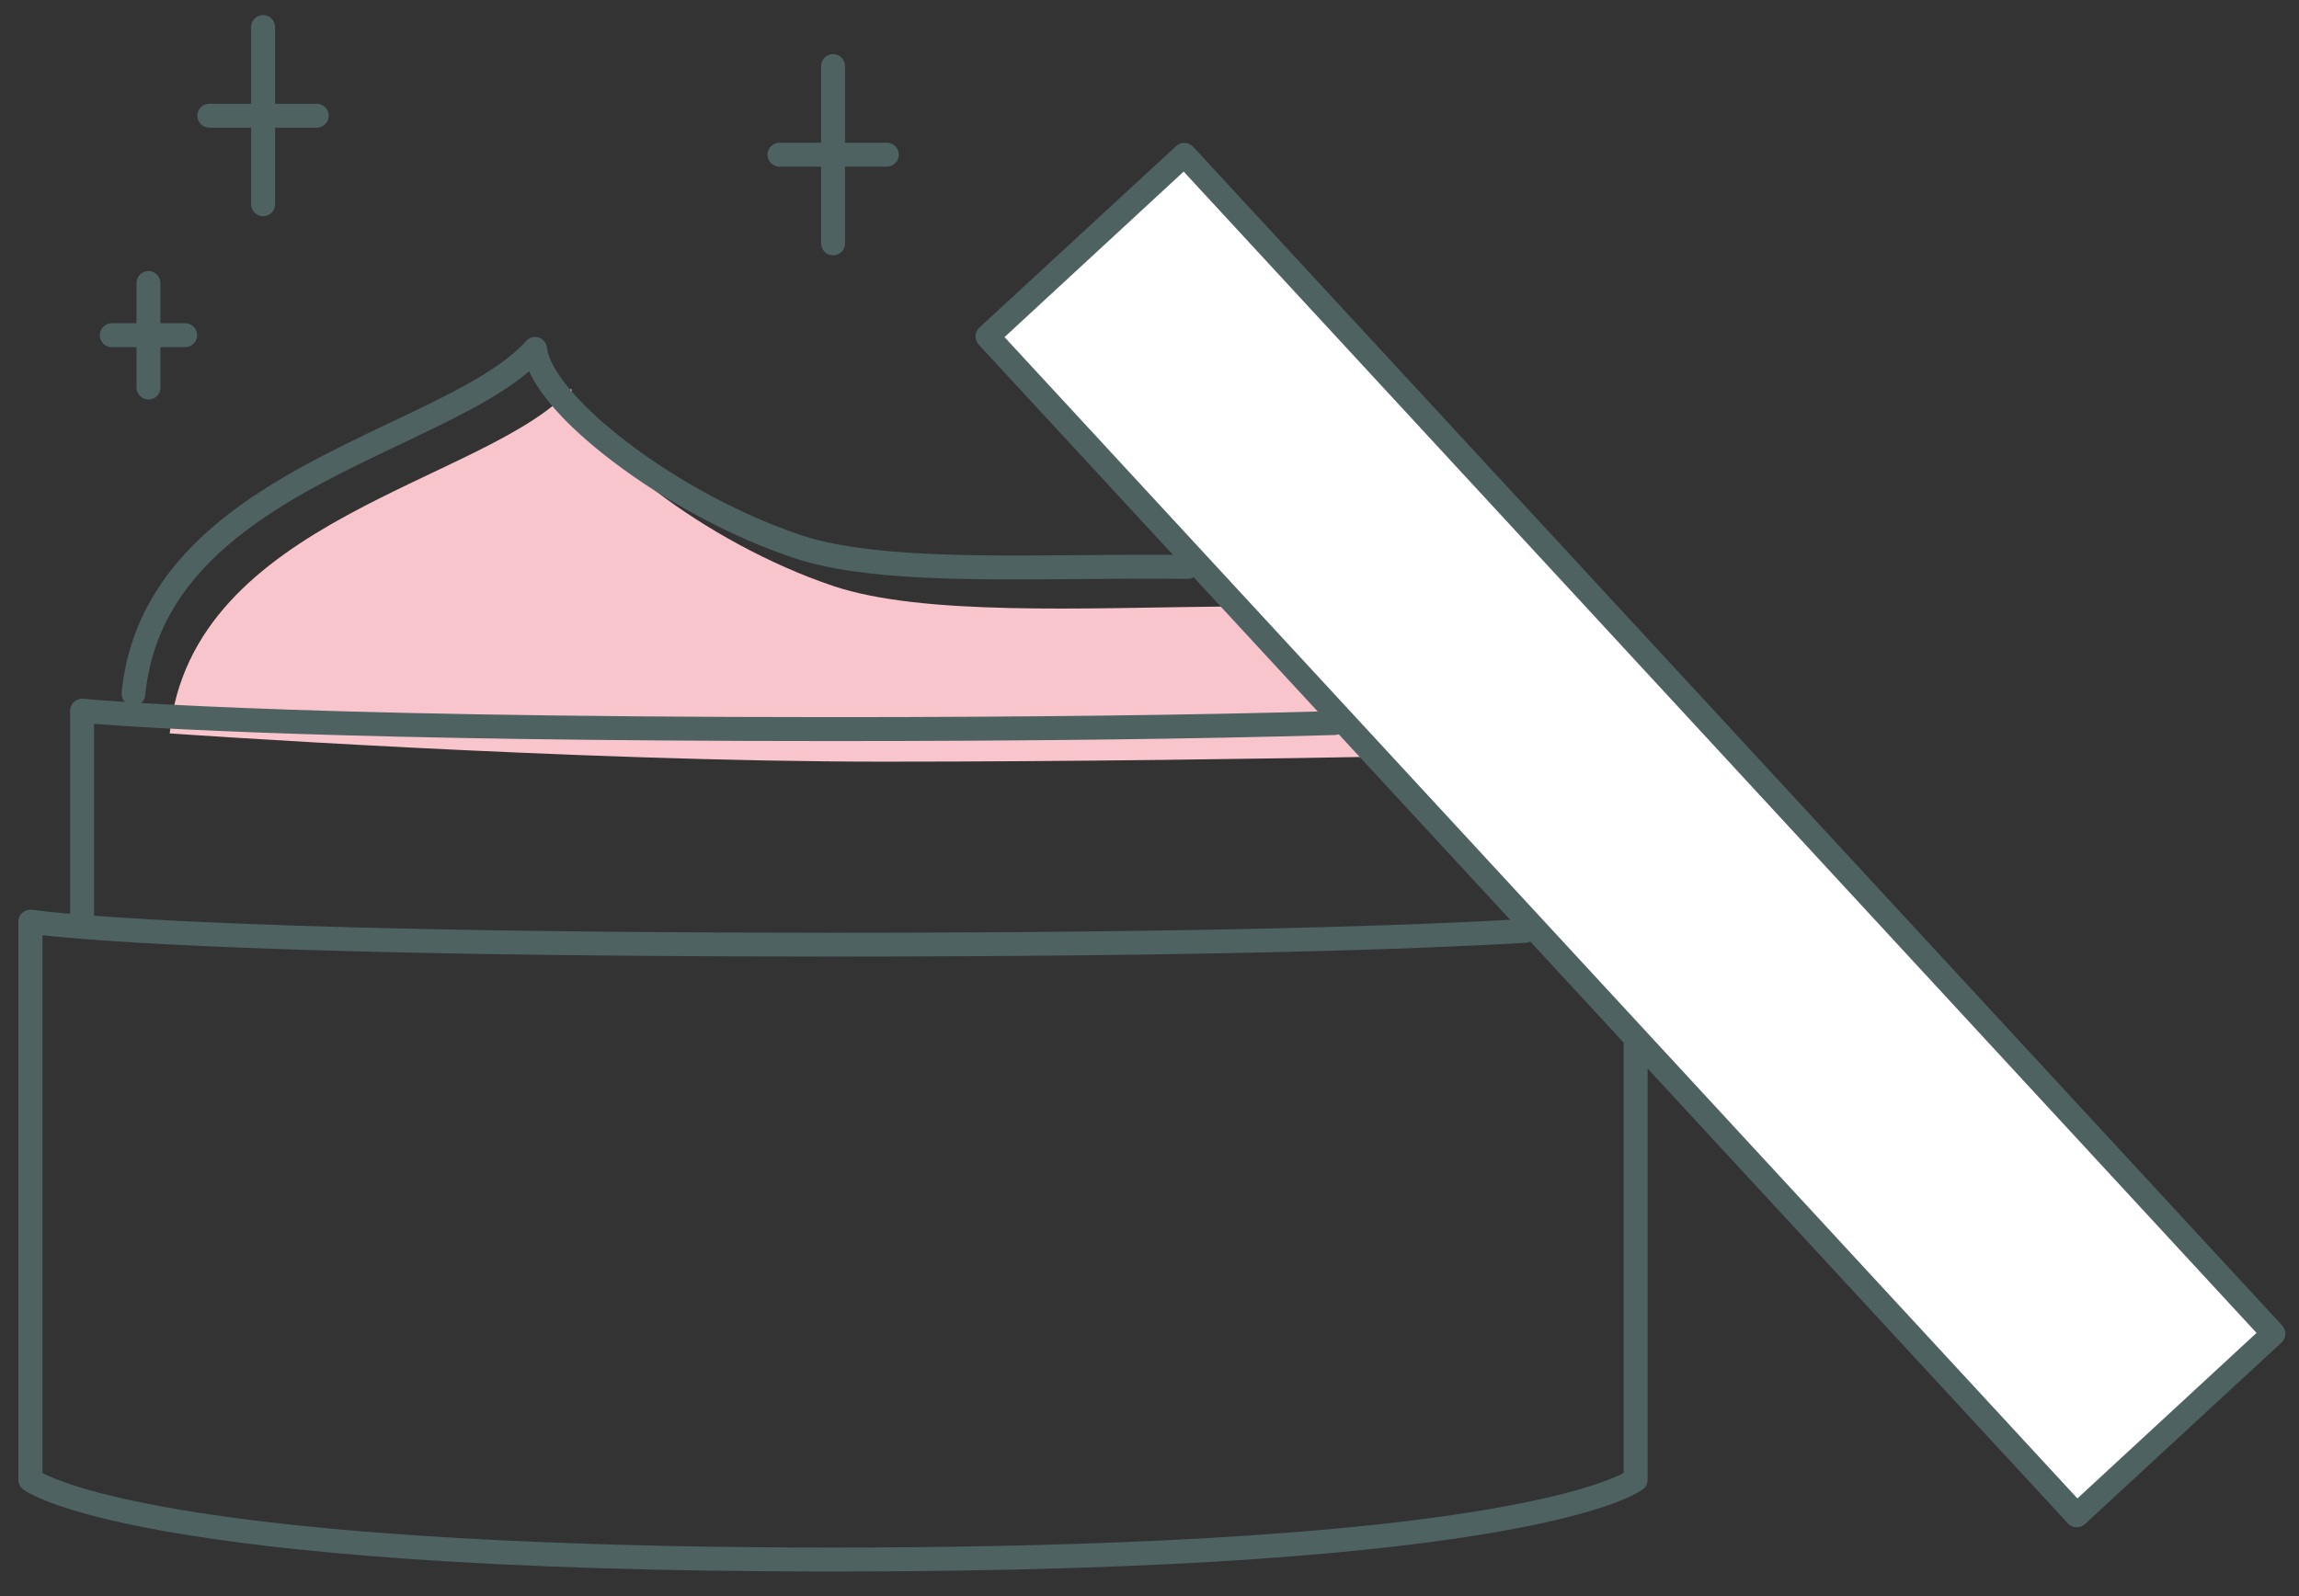<svg width="72" height="50" viewBox="0 0 72 50" fill="none" xmlns="http://www.w3.org/2000/svg">
<rect x="0" y="0" width="72" height="50" fill="#333333" stroke="none"/>
<path d="M52.36 23.51C51.54 19.715 41.835 18.97 38.335 19C33.94 19.045 28.895 19.295 26.105 18.36C22.08 17.01 18.055 13.86 17.89 12.175C15.27 15.1 5.985 16.225 5.315 22.975C5.315 22.975 17.925 23.86 27.685 23.86C39.11 23.86 52.36 23.51 52.36 23.51Z" fill="#F9C5CD"/>
<path d="M4.185 22.105C4.175 22.105 4.16 22.105 4.145 22.105C3.94 22.085 3.79 21.9 3.81 21.695C4.02 19.6 5.025 17.845 6.885 16.32C8.475 15.02 10.475 14.07 12.24 13.23C13.99 12.4 15.645 11.615 16.48 10.68C16.58 10.57 16.735 10.525 16.875 10.575C17.015 10.62 17.115 10.745 17.13 10.895C17.185 11.44 17.875 12.5 19.645 13.855C21.255 15.085 23.24 16.145 25.09 16.765C27.13 17.45 30.55 17.42 33.855 17.39C34.965 17.38 36.11 17.37 37.2 17.385C37.405 17.39 37.575 17.56 37.57 17.765C37.565 17.97 37.395 18.14 37.19 18.135C36.105 18.12 34.965 18.13 33.86 18.14C30.335 18.17 27.005 18.2 24.85 17.475C22.925 16.83 20.86 15.725 19.185 14.45C17.565 13.215 16.865 12.27 16.57 11.63C15.605 12.46 14.17 13.14 12.555 13.91C9 15.6 4.97 17.515 4.55 21.765C4.54 21.96 4.38 22.105 4.185 22.105Z" fill="#4E6262"/>
<path d="M26.09 49.23C4.165 49.23 0.85 46.755 0.715 46.65C0.625 46.58 0.575 46.47 0.575 46.36V28.87C0.575 28.76 0.625 28.655 0.71 28.585C0.795 28.515 0.905 28.485 1.015 28.5C1.06 28.505 5.55 29.22 26.09 29.22C37.915 29.22 44.385 28.985 47.73 28.79C47.935 28.78 48.115 28.935 48.125 29.14C48.135 29.345 47.98 29.525 47.775 29.535C44.42 29.73 37.935 29.965 26.09 29.965C8.665 29.965 2.835 29.465 1.33 29.295V46.145C1.695 46.335 2.825 46.815 5.59 47.285C11.405 48.275 19.95 48.48 26.09 48.48C32.23 48.48 40.78 48.275 46.59 47.285C49.355 46.815 50.485 46.335 50.85 46.145V32.705C50.85 32.5 51.02 32.33 51.225 32.33C51.43 32.33 51.6 32.5 51.6 32.705V46.355C51.6 46.47 51.55 46.575 51.46 46.645C51.335 46.755 48.015 49.23 26.09 49.23Z" fill="#4E6262"/>
<path d="M2.57 29.245C2.365 29.245 2.195 29.075 2.195 28.87V22.265C2.195 22.16 2.24 22.055 2.32 21.985C2.4 21.915 2.505 21.88 2.61 21.89C2.665 21.895 8.18 22.465 26.09 22.465C32.15 22.465 37.435 22.4 41.79 22.275C41.995 22.27 42.17 22.43 42.175 22.64C42.18 22.845 42.02 23.02 41.81 23.025C37.45 23.15 32.16 23.215 26.09 23.215C10.805 23.215 4.515 22.8 2.945 22.675V28.87C2.945 29.08 2.775 29.245 2.57 29.245Z" fill="#4E6262"/>
<path d="M37.092 4.847L30.929 10.54L65.041 47.472L71.204 41.779L37.092 4.847Z" fill="white"/>
<path d="M65.04 47.845C65.035 47.845 65.03 47.845 65.025 47.845C64.925 47.84 64.83 47.8 64.765 47.725L30.65 10.795C30.585 10.72 30.545 10.625 30.55 10.525C30.555 10.425 30.595 10.33 30.67 10.265L36.835 4.575C36.985 4.435 37.225 4.445 37.365 4.595L71.475 41.525C71.615 41.675 71.605 41.915 71.455 42.055L65.29 47.75C65.225 47.81 65.13 47.845 65.04 47.845ZM31.46 10.56L65.06 46.94L70.67 41.755L37.07 5.375L31.46 10.56Z" fill="#4E6262"/>
<path d="M4.65 12.515C4.445 12.515 4.275 12.345 4.275 12.14V8.865C4.275 8.66 4.445 8.49 4.65 8.49C4.855 8.49 5.025 8.66 5.025 8.865V12.14C5.025 12.345 4.855 12.515 4.65 12.515Z" fill="#4E6262"/>
<path d="M5.8 10.875H3.5C3.295 10.875 3.125 10.705 3.125 10.5C3.125 10.295 3.295 10.125 3.5 10.125H5.8C6.005 10.125 6.175 10.295 6.175 10.5C6.175 10.705 6.005 10.875 5.8 10.875Z" fill="#4E6262"/>
<path d="M8.24 6.775C8.035 6.775 7.865 6.605 7.865 6.4V0.845C7.865 0.64 8.035 0.47 8.24 0.47C8.445 0.47 8.615 0.64 8.615 0.845V6.4C8.615 6.61 8.445 6.775 8.24 6.775Z" fill="#4E6262"/>
<path d="M9.92 4H6.555C6.35 4 6.18 3.83 6.18 3.625C6.18 3.42 6.35 3.25 6.555 3.25H9.92C10.125 3.25 10.295 3.42 10.295 3.625C10.295 3.83 10.13 4 9.92 4Z" fill="#4E6262"/>
<path d="M26.09 8C25.885 8 25.715 7.83 25.715 7.625V2.07C25.715 1.865 25.885 1.695 26.09 1.695C26.295 1.695 26.465 1.865 26.465 2.07V7.625C26.465 7.835 26.3 8 26.09 8Z" fill="#4E6262"/>
<path d="M27.775 5.22H24.41C24.205 5.22 24.035 5.05 24.035 4.845C24.035 4.64 24.205 4.47 24.41 4.47H27.775C27.98 4.47 28.15 4.64 28.15 4.845C28.15 5.05 27.98 5.22 27.775 5.22Z" fill="#4E6262"/>
</svg>
